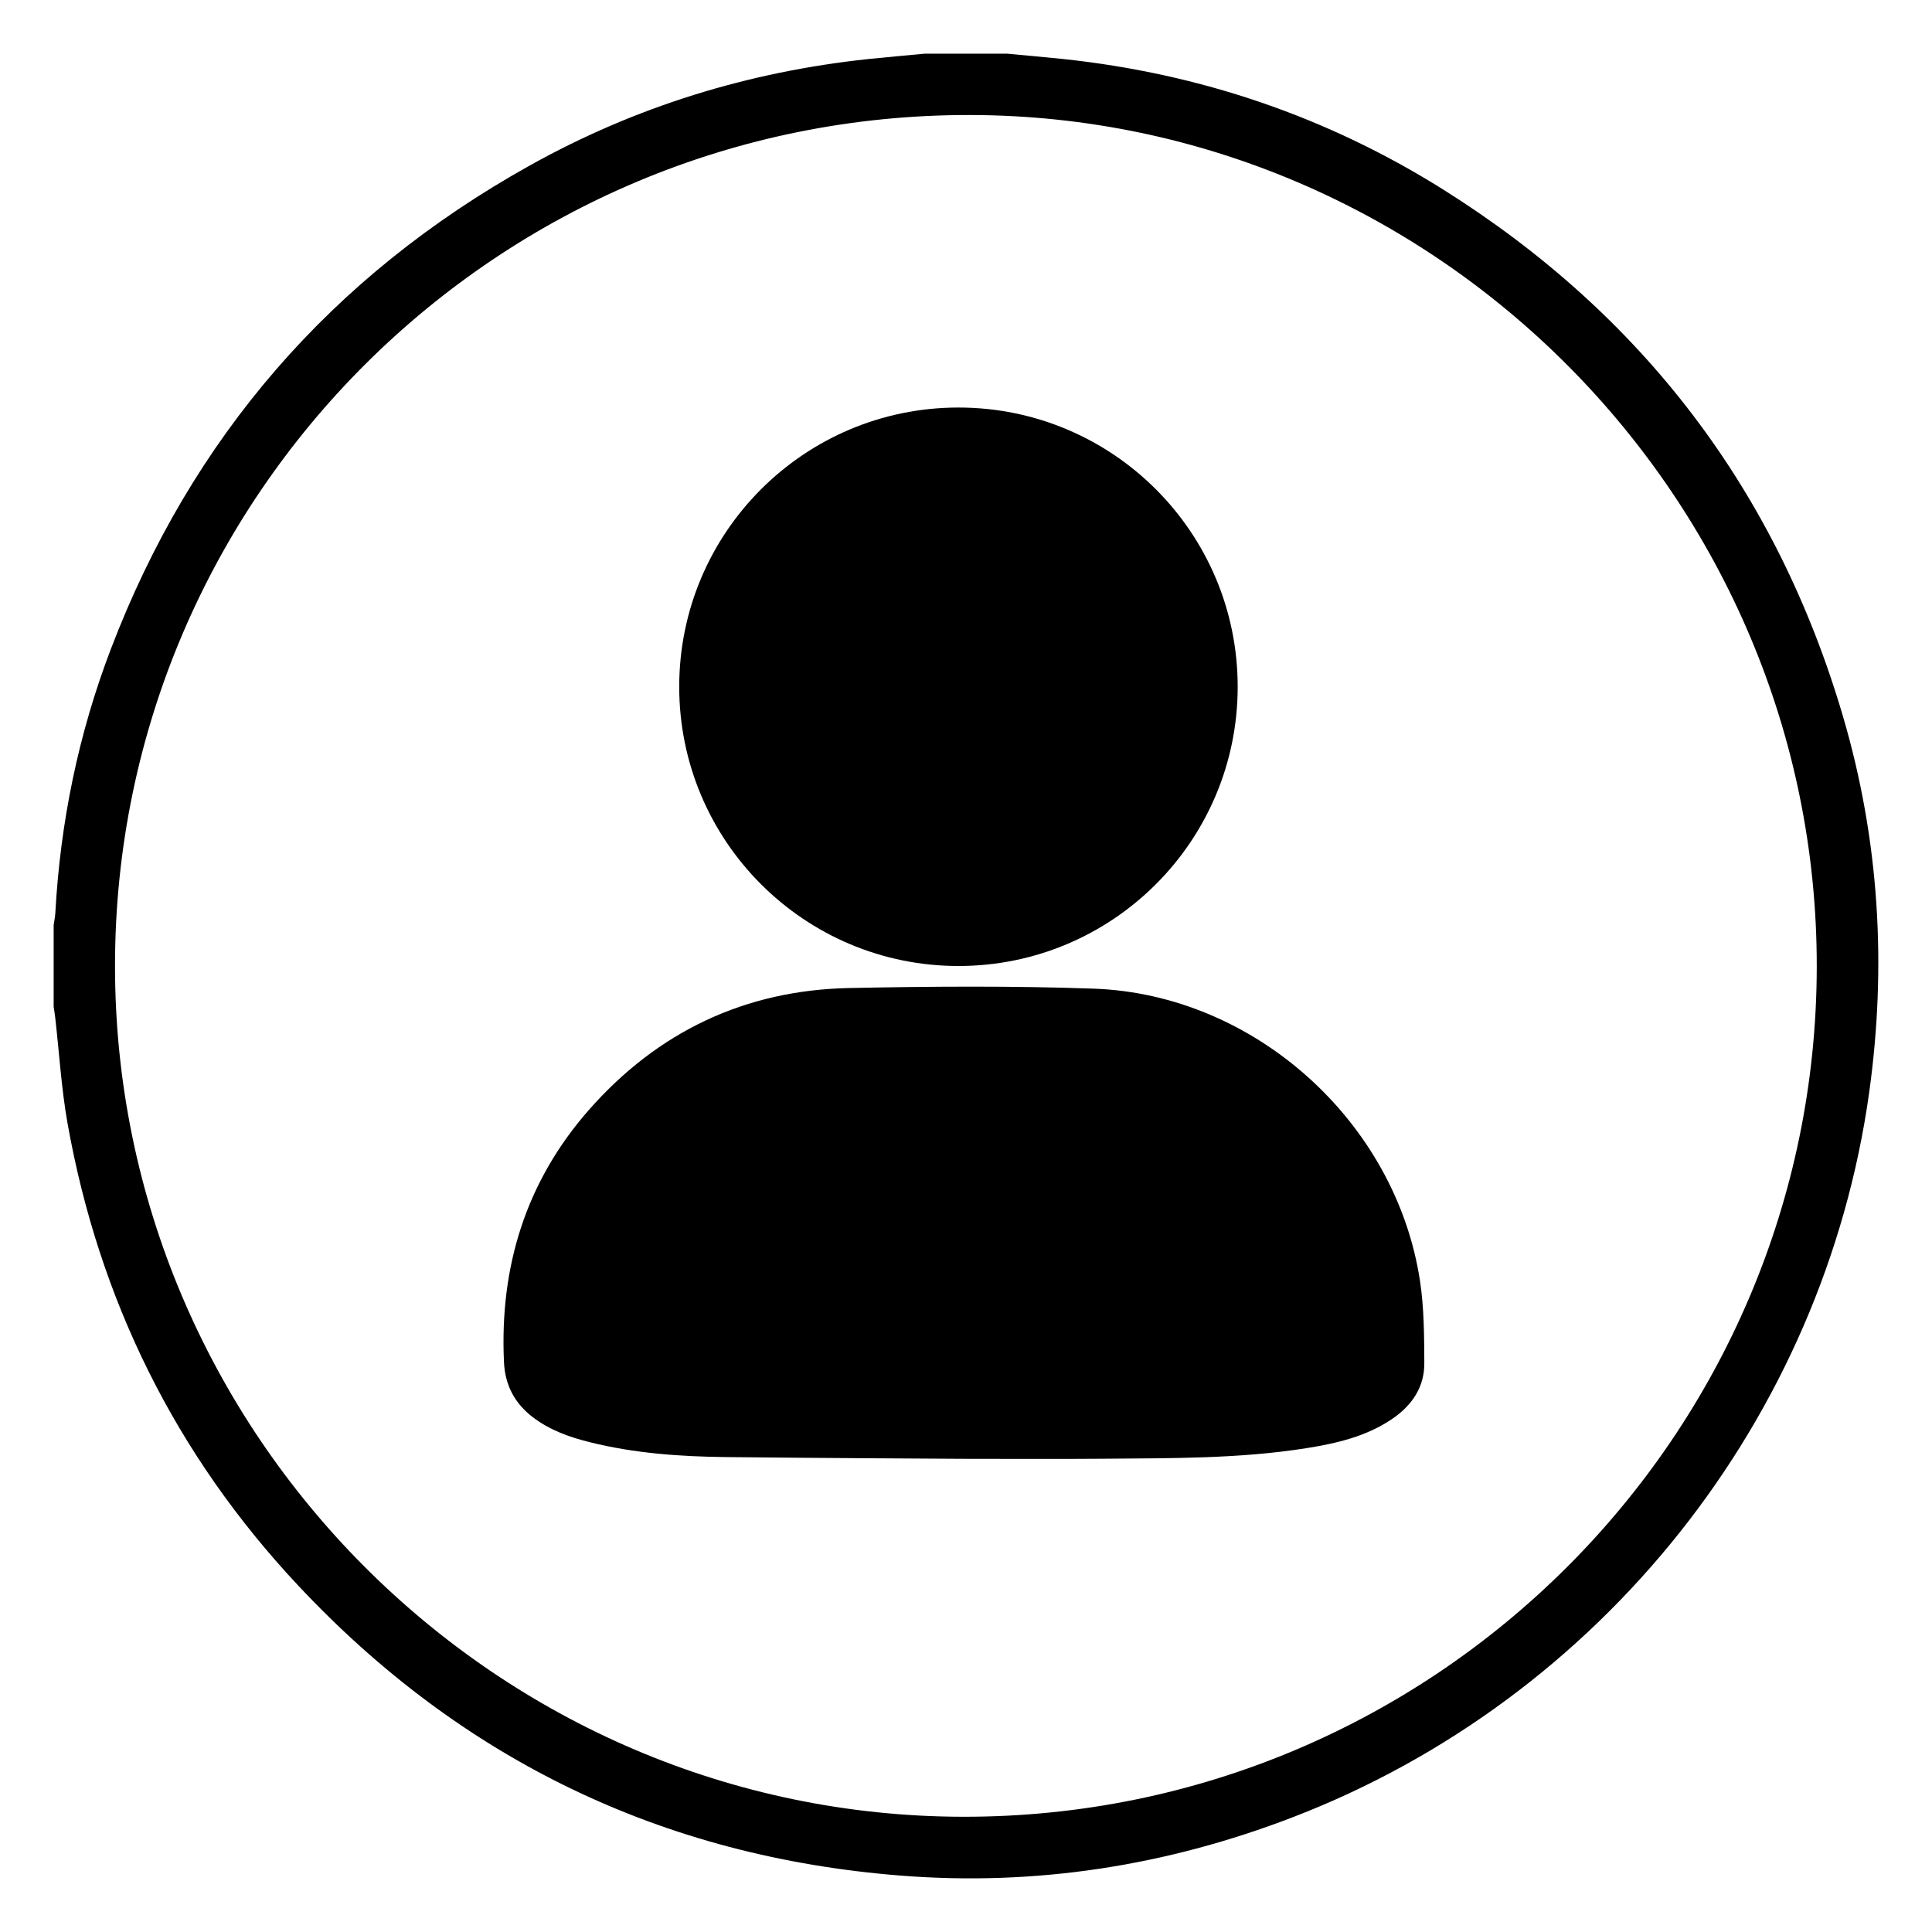 <?xml version="1.0" encoding="utf-8"?>
<!-- Generator: Adobe Illustrator 26.0.1, SVG Export Plug-In . SVG Version: 6.00 Build 0)  -->
<svg version="1.1" id="Layer_1" xmlns="http://www.w3.org/2000/svg" xmlns:xlink="http://www.w3.org/1999/xlink" x="0px" y="0px"
	 viewBox="0 0 256 256" style="enable-background:new 0 0 256 256;" xml:space="preserve">
<g>
	<path d="M244.21,94.94c-8.79-29.92-26.51-53.18-52.89-69.77c-15.43-9.7-32.3-15.42-50.44-17.35c-2.49-0.26-4.98-0.47-7.47-0.71
		h-10.85c-2.49,0.24-4.98,0.45-7.47,0.71c-15.92,1.69-30.94,6.32-44.91,14.12c-26.25,14.64-44.8,36.02-55.51,64.11
		c-4.29,11.25-6.68,22.92-7.34,34.94c-0.03,0.53-0.15,1.05-0.22,1.57v10.85c0.07,0.48,0.16,0.96,0.21,1.45
		c0.53,4.65,0.81,9.34,1.62,13.94c4.17,23.42,14.31,43.95,30.58,61.3c21.6,23.04,48.25,35.92,79.75,38.42
		c17.92,1.43,35.3-1.28,52.09-7.75c40.81-15.72,70.3-52.83,76.32-96.04C250.02,127.88,249,111.25,244.21,94.94z M127.66,240.73
		C65.8,240.66,15.19,189.87,15.24,127.91C15.29,65.62,66.09,15.12,128.56,15.24c61.68,0.12,112.23,50.96,112.17,112.82
		C240.68,190.26,189.95,240.8,127.66,240.73z"/>
	<path d="M188.73,180.61c0.02,3.19-1.64,5.62-4.24,7.39c-3.41,2.33-7.33,3.24-11.32,3.88c-8.97,1.43-18.02,1.33-27.06,1.41
		c-6.21,0.05-12.41,0.01-18.62,0.01c0,0-20.88-0.11-31.32-0.23c-6.04-0.07-12.07-0.49-17.97-1.96c-2.72-0.67-5.35-1.6-7.62-3.34
		c-2.39-1.83-3.66-4.24-3.8-7.27c-0.59-12.61,2.88-23.91,11.27-33.45c9.1-10.34,20.65-15.84,34.43-16.13
		c10.81-0.22,21.63-0.3,32.43,0.08c21.3,0.75,40.02,17.61,43.24,38.68C188.7,173.28,188.71,176.97,188.73,180.61z"/>
	<circle cx="127" cy="91" r="37"/>
</g>
</svg>
